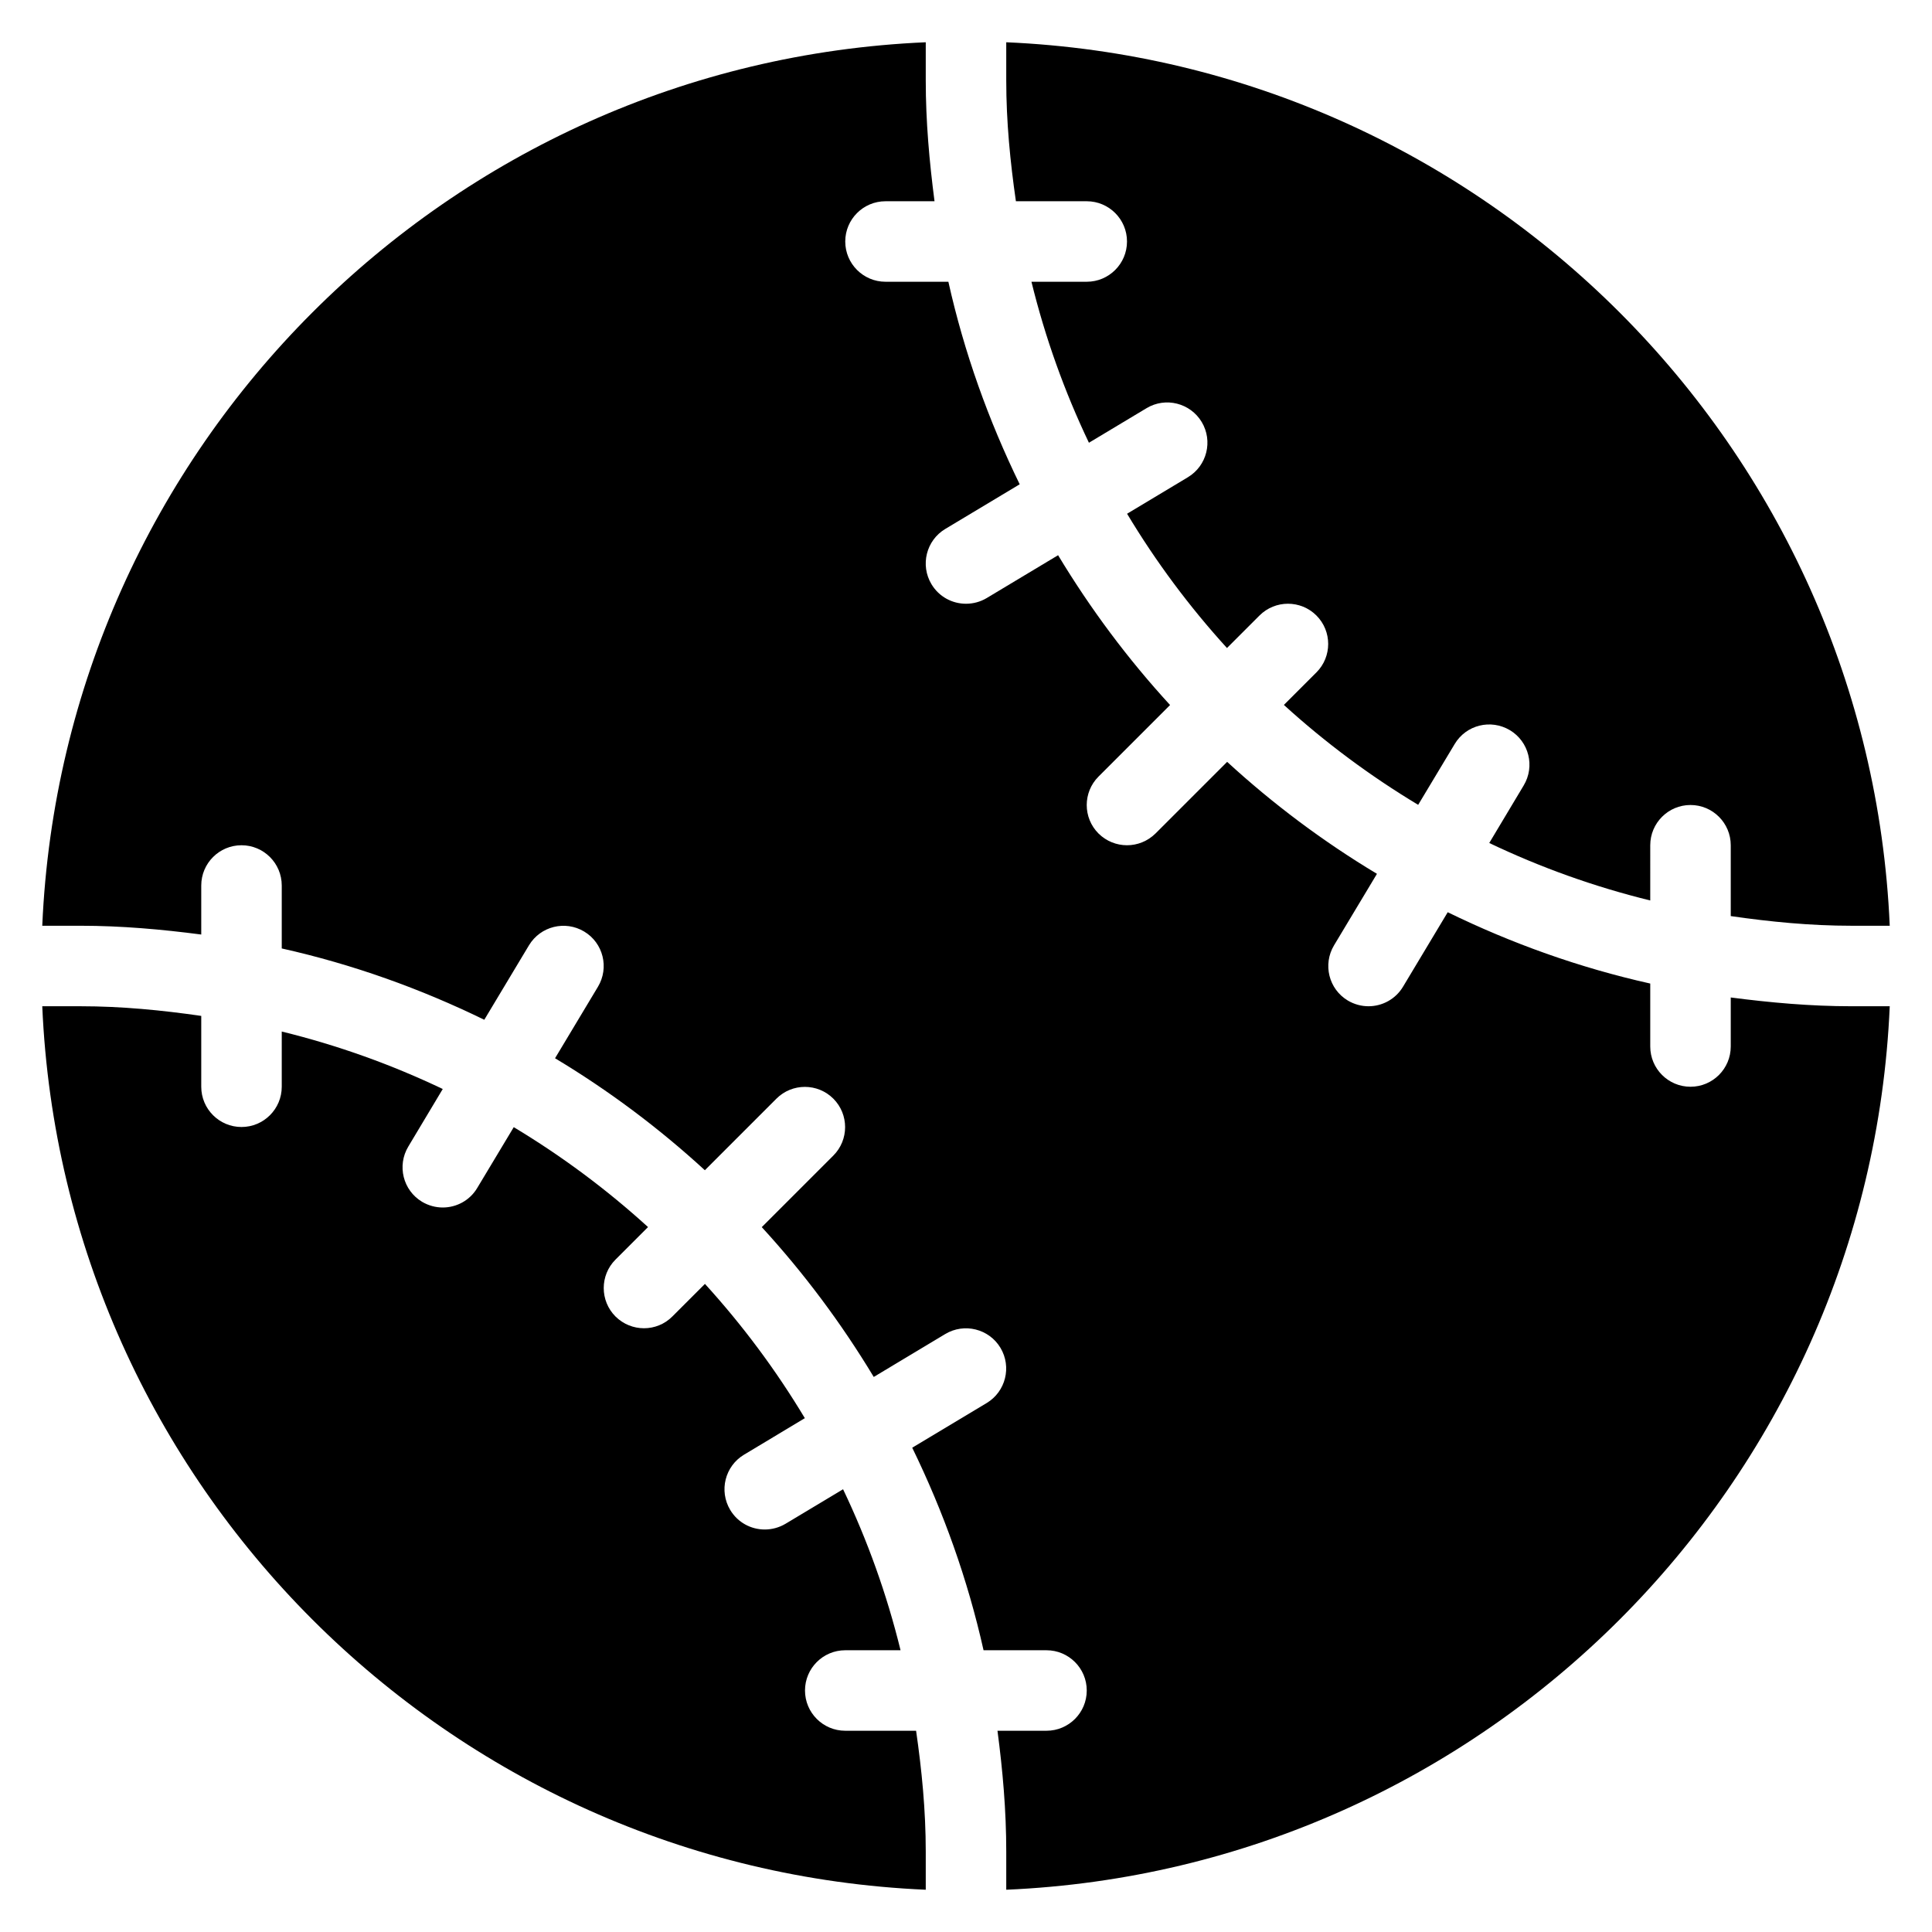 <?xml version="1.0" encoding="iso-8859-1"?>
<!-- Generator: Adobe Illustrator 19.0.0, SVG Export Plug-In . SVG Version: 6.00 Build 0)  -->
<svg version="1.1" id="Layer_1" xmlns="http://www.w3.org/2000/svg" xmlns:xlink="http://www.w3.org/1999/xlink" x="0px" y="0px"
	 viewBox="0 0 24 24" style="enable-background:new 0 0 24 24;" xml:space="preserve">
<g>
	<path d="M12.5,1c0,0.511,0.049,1.009,0.12,1.5h0.88C13.776,2.5,14,2.724,14,3s-0.224,0.5-0.5,0.5h-0.687
		c0.171,0.697,0.411,1.365,0.714,2l0.715-0.429c0.237-0.143,0.544-0.065,0.686,0.171c0.142,0.237,0.065,0.544-0.171,0.686
		l-0.756,0.454c0.359,0.598,0.774,1.155,1.241,1.668l0.404-0.404c0.195-0.195,0.512-0.195,0.707,0s0.195,0.512,0,0.707l-0.404,0.404
		c0.513,0.467,1.071,0.882,1.668,1.241l0.454-0.756c0.142-0.237,0.448-0.313,0.686-0.171c0.237,0.142,0.313,0.449,0.171,0.686
		L18.5,10.472c0.635,0.303,1.303,0.543,2,0.714V10.5c0-0.276,0.224-0.5,0.5-0.5s0.5,0.224,0.5,0.5v0.88
		c0.491,0.071,0.989,0.12,1.5,0.12h0.475C23.217,5.558,18.442,0.783,12.5,0.525V1z"/>
	<path d="M11.5,23c0-0.511-0.049-1.009-0.12-1.5H10.5c-0.276,0-0.5-0.224-0.5-0.5s0.224-0.5,0.5-0.5h0.687
		c-0.171-0.697-0.411-1.365-0.714-2l-0.715,0.429C9.677,18.977,9.588,19,9.5,19c-0.17,0-0.335-0.086-0.429-0.243
		c-0.142-0.237-0.065-0.544,0.171-0.686l0.756-0.454c-0.359-0.598-0.774-1.155-1.241-1.668l-0.404,0.404
		C8.256,16.451,8.128,16.5,8,16.5s-0.256-0.049-0.354-0.146c-0.195-0.195-0.195-0.512,0-0.707l0.404-0.404
		c-0.513-0.467-1.071-0.882-1.668-1.241l-0.454,0.756C5.835,14.914,5.669,15,5.5,15c-0.087,0-0.176-0.023-0.257-0.071
		c-0.237-0.142-0.313-0.449-0.171-0.686L5.5,13.528c-0.635-0.303-1.303-0.543-2-0.714V13.5C3.5,13.776,3.276,14,3,14
		s-0.5-0.224-0.5-0.5v-0.88C2.009,12.549,1.511,12.5,1,12.5H0.525C0.783,18.442,5.558,23.217,11.5,23.475V23z"/>
	<path d="M23,12.5c-0.51,0-1.008-0.045-1.5-0.109V13c0,0.276-0.224,0.5-0.5,0.5s-0.5-0.224-0.5-0.5v-0.782
		c-0.882-0.197-1.723-0.499-2.516-0.886l-0.555,0.925C17.335,12.414,17.169,12.5,17,12.5c-0.087,0-0.176-0.023-0.257-0.071
		c-0.237-0.142-0.313-0.449-0.171-0.686l0.533-0.888c-0.668-0.401-1.29-0.867-1.861-1.391l-0.889,0.889
		C14.256,10.451,14.128,10.5,14,10.5s-0.256-0.049-0.354-0.146c-0.195-0.195-0.195-0.512,0-0.707l0.889-0.889
		c-0.524-0.571-0.989-1.194-1.391-1.861l-0.888,0.533C12.177,7.477,12.088,7.5,12,7.5c-0.17,0-0.335-0.086-0.429-0.243
		c-0.142-0.237-0.065-0.544,0.171-0.686l0.925-0.555c-0.387-0.794-0.689-1.634-0.886-2.516H11c-0.276,0-0.5-0.224-0.5-0.5
		s0.224-0.5,0.5-0.5h0.609C11.545,2.008,11.5,1.51,11.5,1V0.525C5.558,0.783,0.783,5.558,0.525,11.5H1c0.51,0,1.008,0.045,1.5,0.109
		V11c0-0.276,0.224-0.5,0.5-0.5s0.5,0.224,0.5,0.5v0.782c0.882,0.197,1.723,0.499,2.516,0.886l0.555-0.925
		c0.143-0.237,0.449-0.313,0.686-0.171s0.313,0.449,0.171,0.686l-0.533,0.888c0.668,0.401,1.29,0.867,1.861,1.391l0.889-0.889
		c0.195-0.195,0.512-0.195,0.707,0s0.195,0.512,0,0.707l-0.889,0.889c0.524,0.571,0.989,1.194,1.391,1.861l0.888-0.533
		c0.237-0.142,0.544-0.065,0.686,0.171c0.142,0.237,0.065,0.544-0.171,0.686l-0.925,0.555c0.387,0.794,0.689,1.634,0.886,2.516H13
		c0.276,0,0.5,0.224,0.5,0.5s-0.224,0.5-0.5,0.5h-0.609c0.065,0.492,0.109,0.99,0.109,1.5v0.475
		c5.942-0.257,10.717-5.033,10.975-10.975H23z"/>
</g>
<g>
</g>
<g>
</g>
<g>
</g>
<g>
</g>
<g>
</g>
<g>
</g>
<g>
</g>
<g>
</g>
<g>
</g>
<g>
</g>
<g>
</g>
<g>
</g>
<g>
</g>
<g>
</g>
<g>
</g>
</svg>
